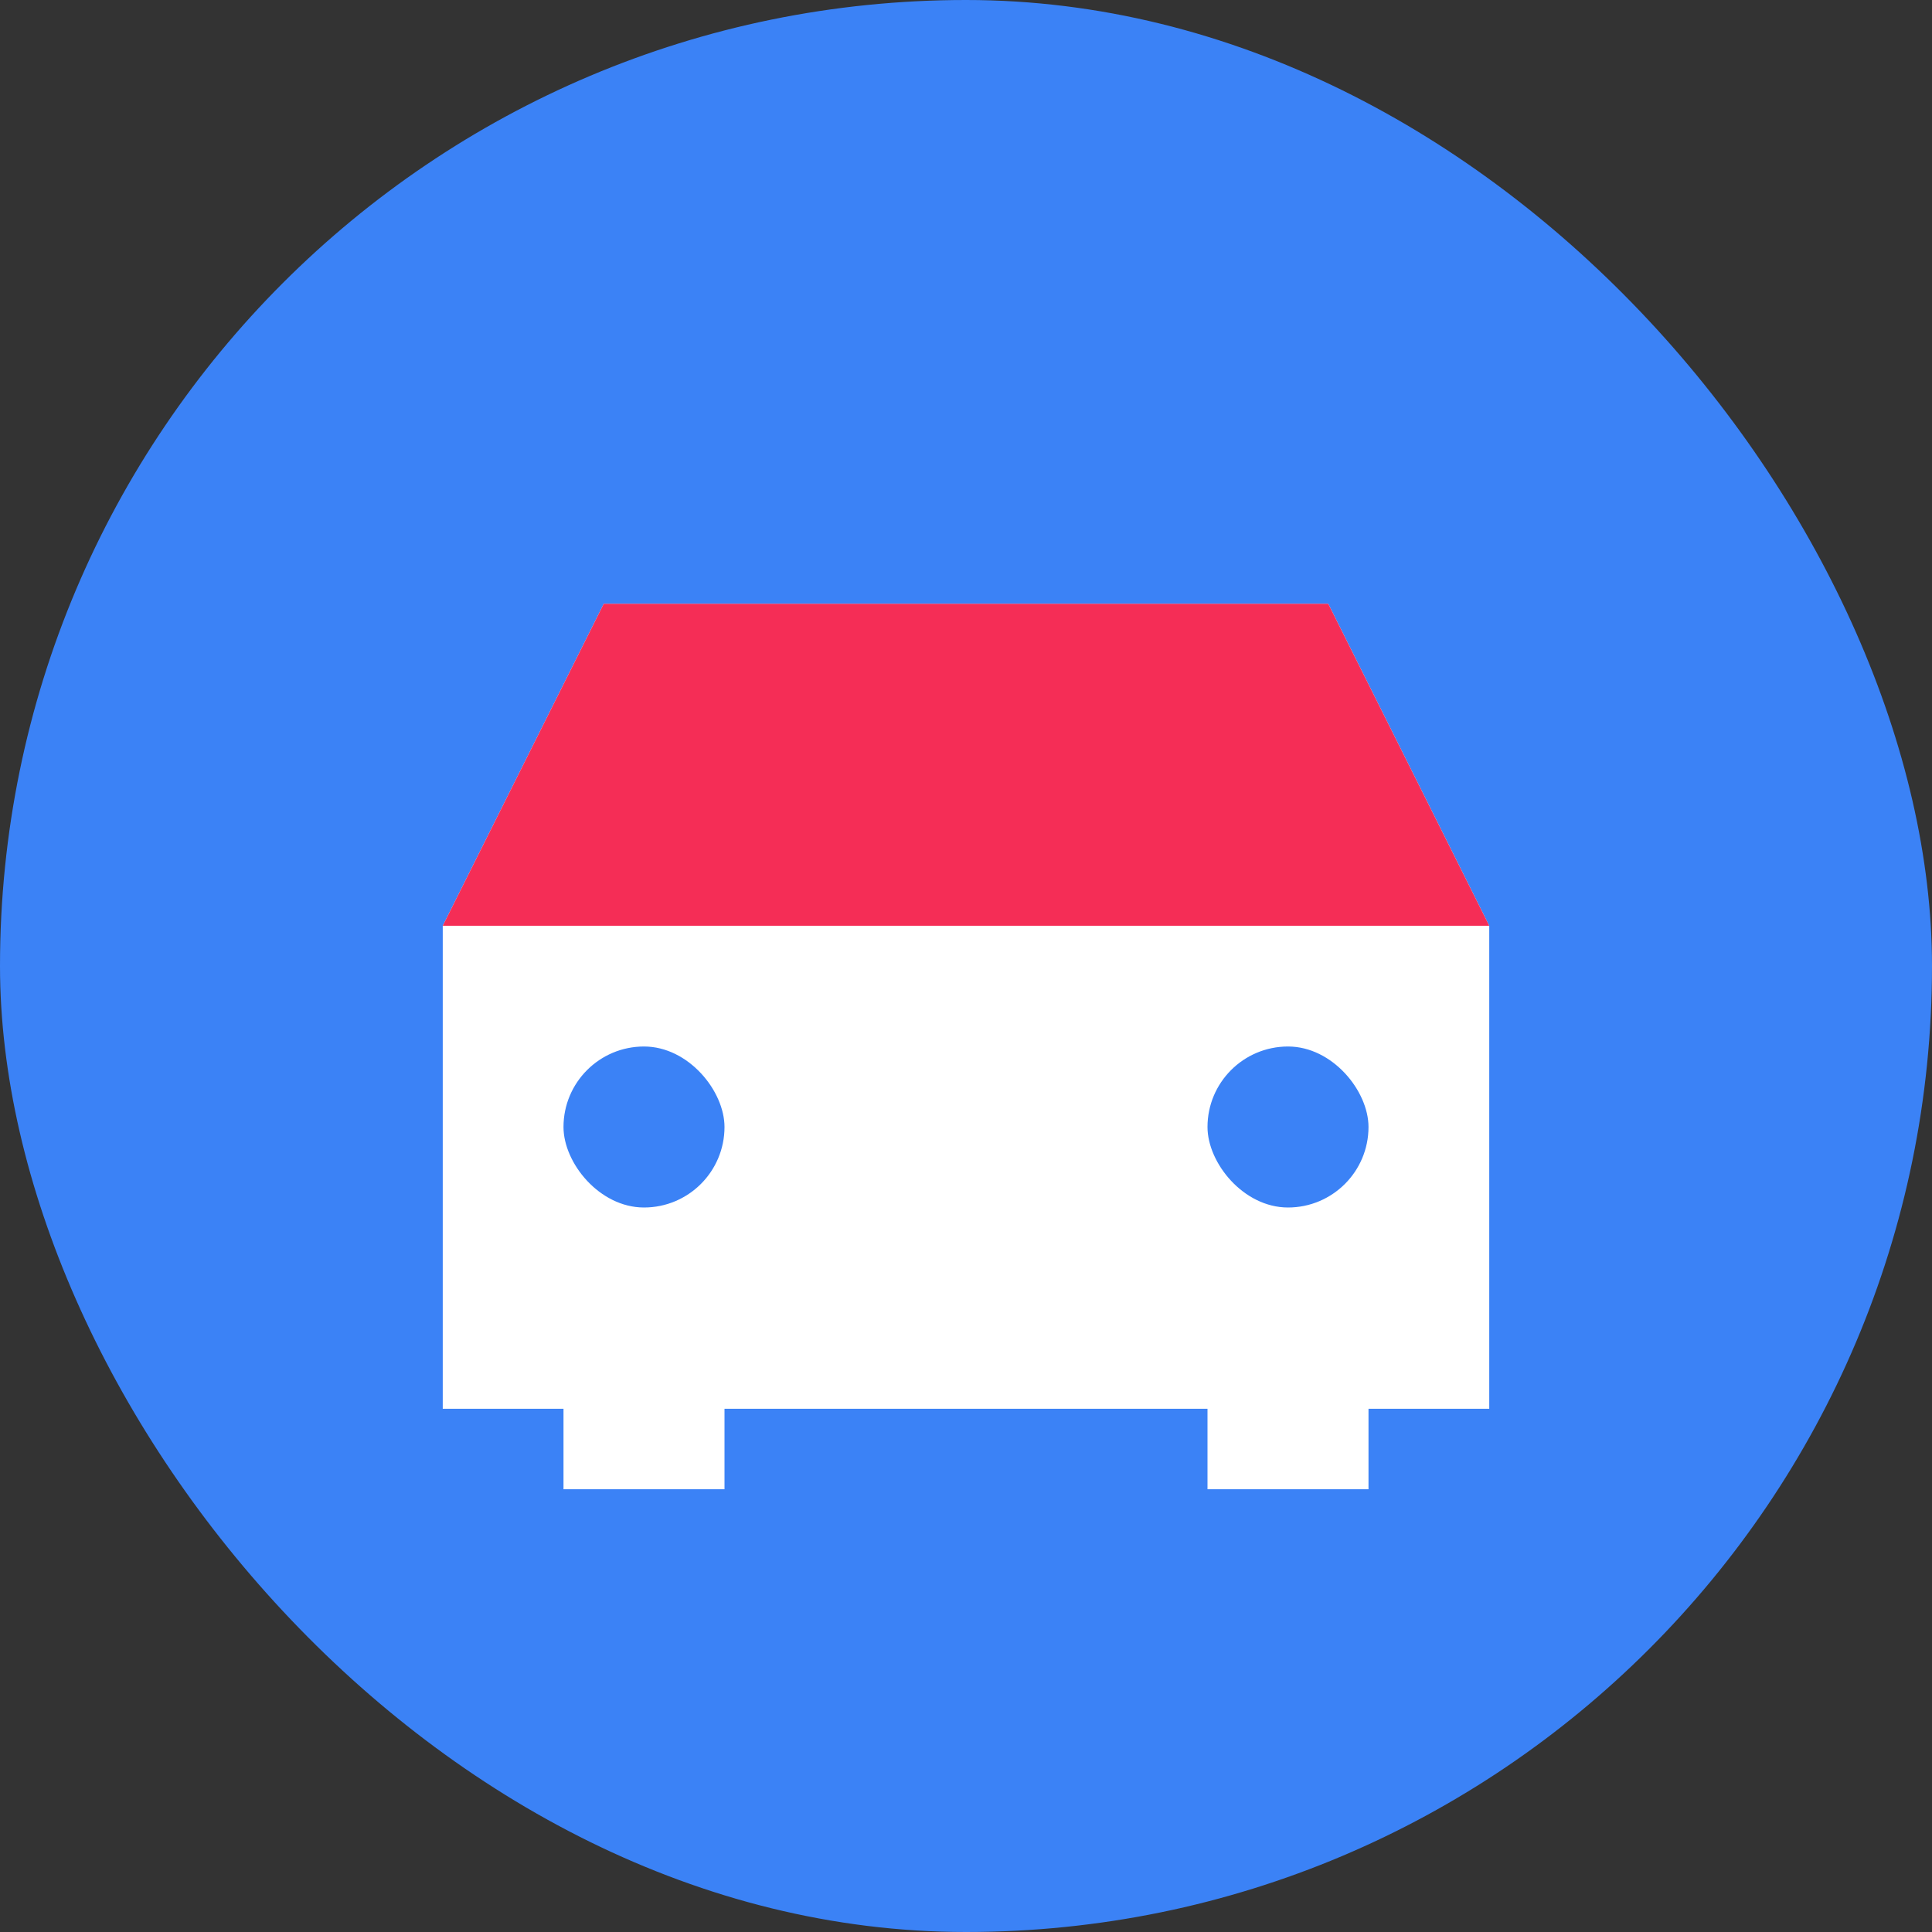 <svg width="24" height="24" viewBox="0 0 24 24" fill="none" xmlns="http://www.w3.org/2000/svg">
  <rect x="0" y="0" width="24" height="24" fill="#333333" stroke="none"/>
  <rect width="24" height="24" rx="12" fill="#3B82F6" />
  <g transform="translate(4, 6)">
    <path d="M14.5 5.5L12.5 1.5H3.5L1.5 5.5V11.5H3V12.5H5V11.5H11V12.5H13V11.5H14.5V5.5Z" fill="white" />
    <rect x="3" y="7" width="2" height="2" rx="1" fill="#3B82F6" />
    <rect x="11" y="7" width="2" height="2" rx="1" fill="#3B82F6" />
    <path d="M3.5 1.5L1.5 5.5H14.5L12.5 1.5H3.5Z" fill="#F52D56" />
  </g>
</svg> 